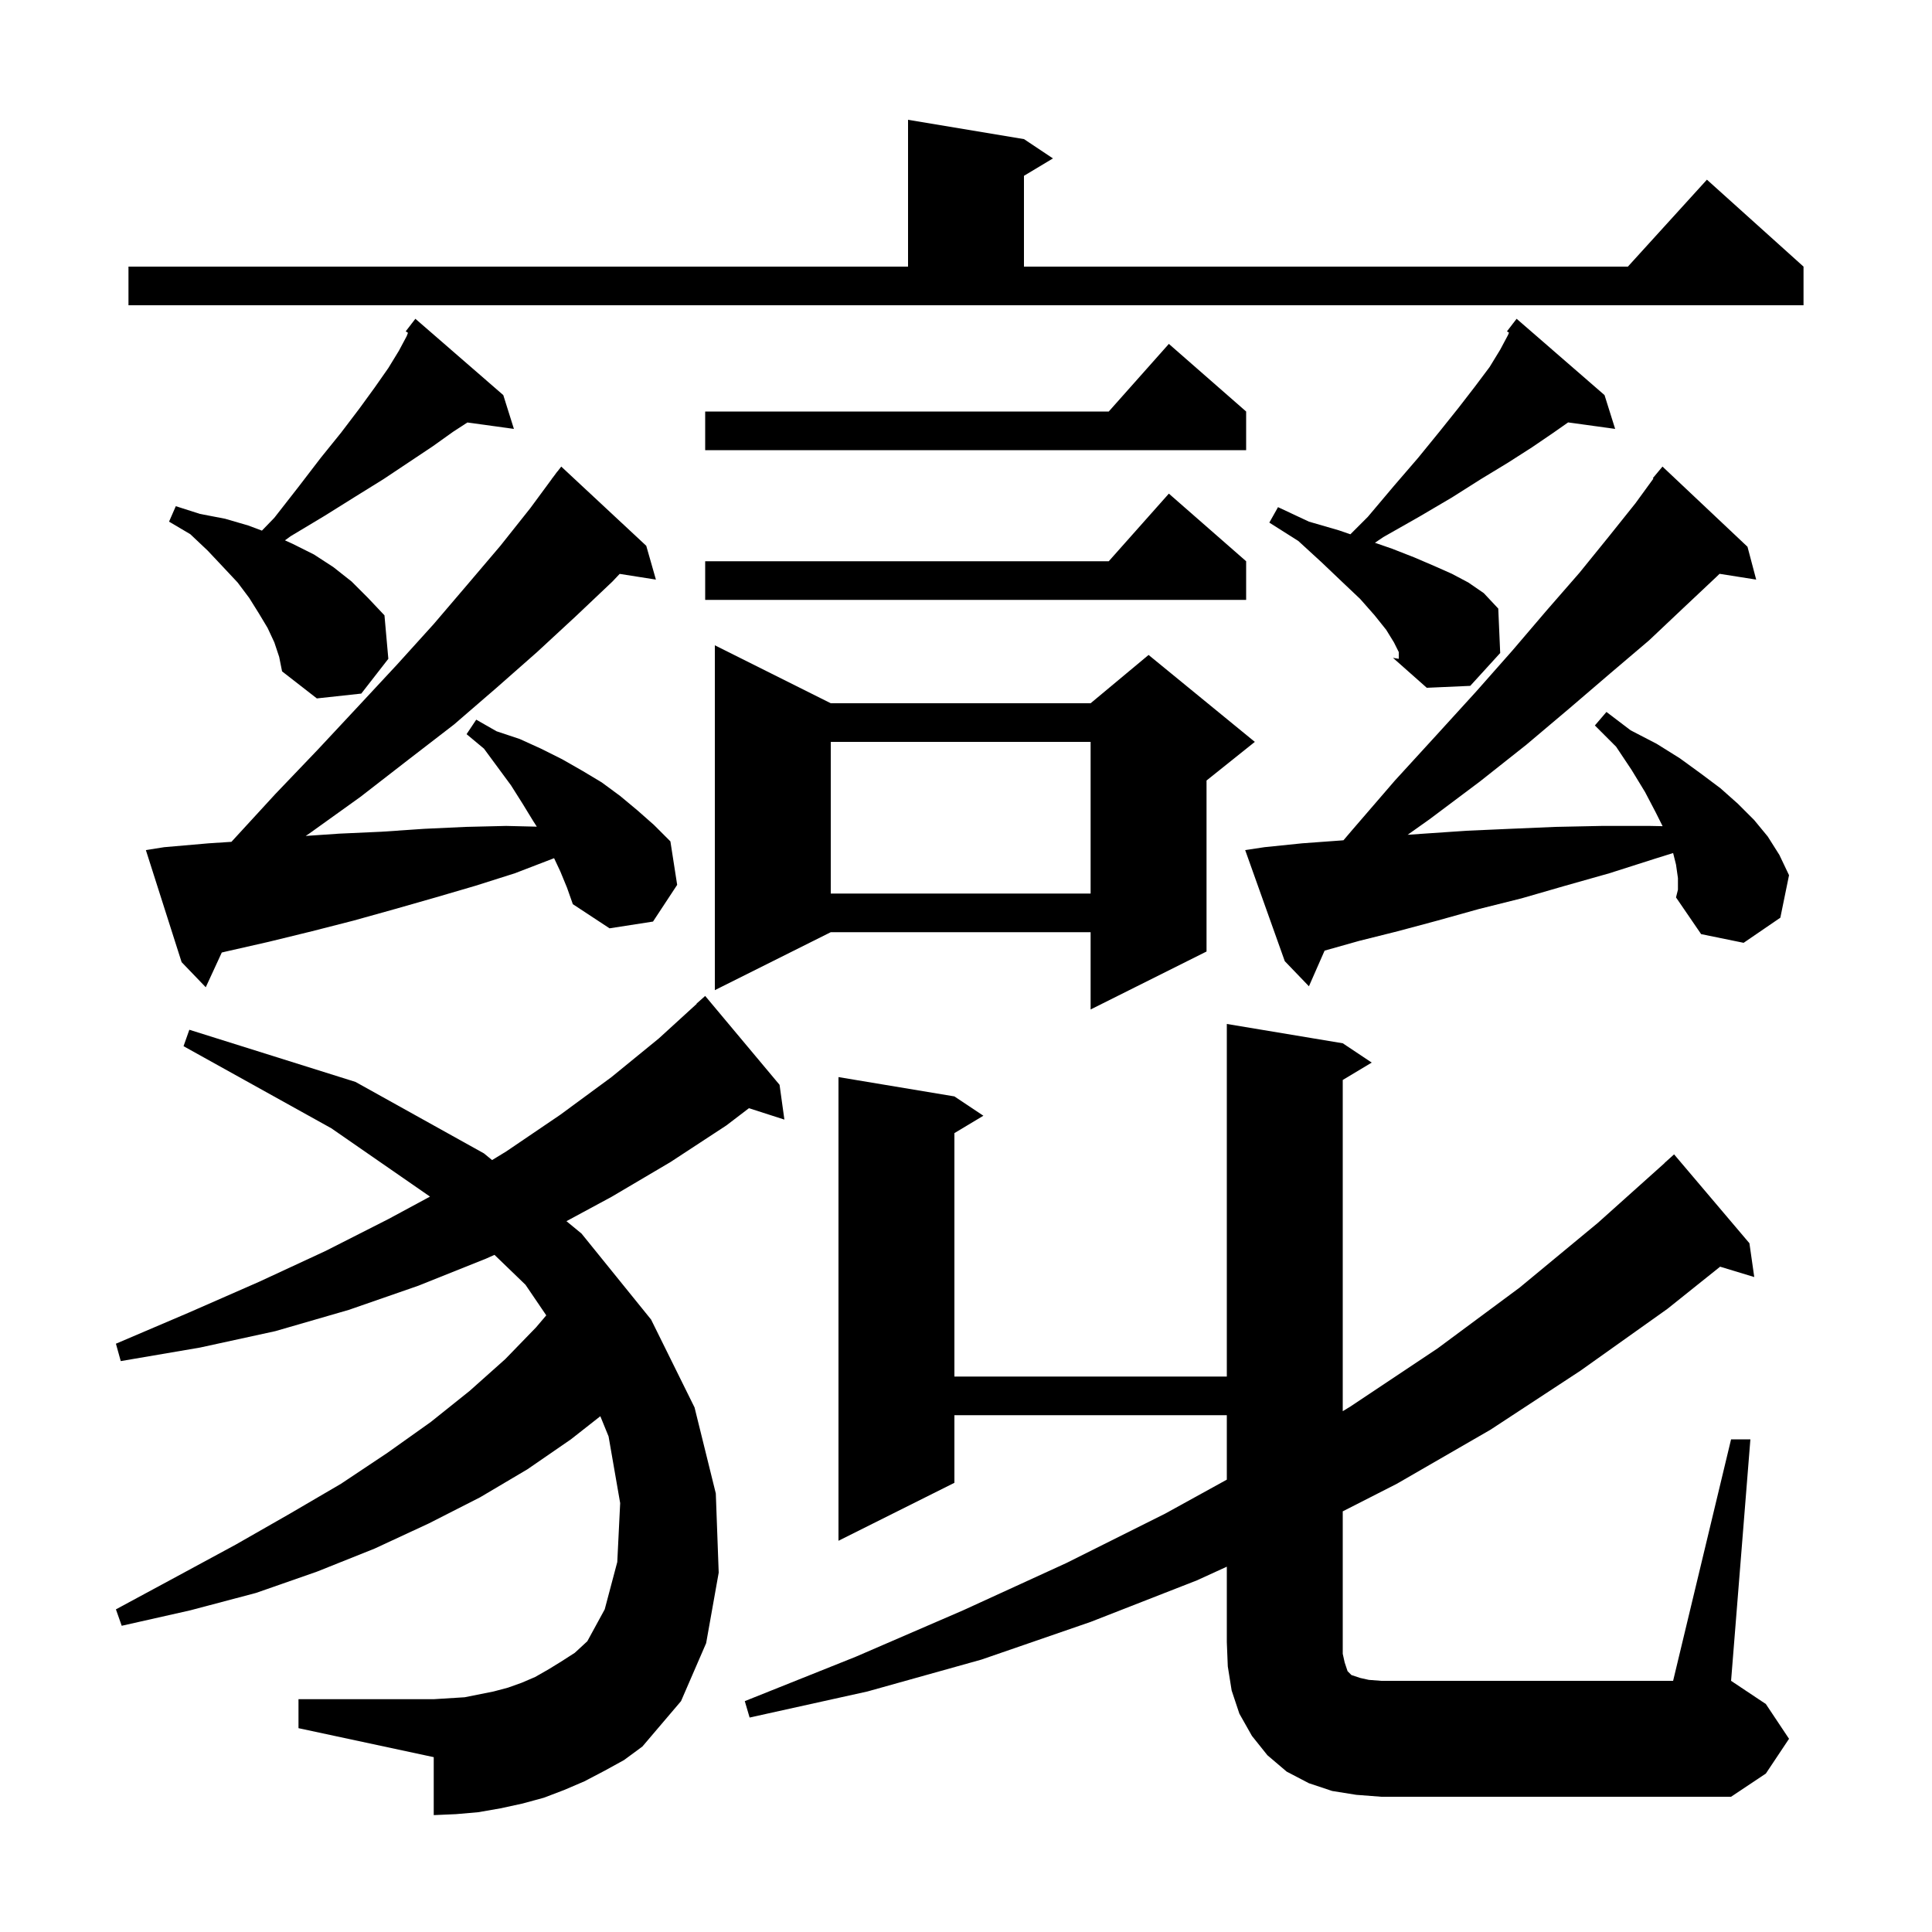 <svg xmlns="http://www.w3.org/2000/svg" xmlns:xlink="http://www.w3.org/1999/xlink" version="1.1" baseProfile="full" viewBox="0 0 200 200" width="200" height="200">
<g fill="black">
<path d="M 179.2 149.0 L 181.2 149.0 L 179.2 174.0 L 182.8 176.4 L 185.2 180.0 L 182.8 183.6 L 179.2 186.0 L 143.0 186.0 L 140.4 185.8 L 137.9 185.4 L 135.5 184.6 L 133.2 183.4 L 131.2 181.7 L 129.6 179.7 L 128.3 177.4 L 127.5 175.0 L 127.1 172.5 L 127.0 170.0 L 127.0 162.183 L 123.9 163.6 L 112.9 167.9 L 101.6 171.8 L 89.8 175.1 L 77.6 177.8 L 77.1 176.1 L 88.6 171.5 L 99.7 166.7 L 110.4 161.8 L 120.6 156.7 L 127.0 153.173 L 127.0 146.5 L 98.8 146.5 L 98.8 153.5 L 86.8 159.5 L 86.8 111.5 L 98.8 113.5 L 101.8 115.5 L 98.8 117.3 L 98.8 142.5 L 127.0 142.5 L 127.0 106.0 L 139.0 108.0 L 142.0 110.0 L 139.0 111.8 L 139.0 146.085 L 139.8 145.6 L 148.8 139.6 L 157.3 133.3 L 165.4 126.6 L 172.309 120.409 L 172.3 120.4 L 173.3 119.5 L 181.1 128.7 L 181.6 132.2 L 178.066 131.127 L 172.6 135.5 L 163.6 141.9 L 154.3 148.0 L 144.6 153.6 L 139.0 156.455 L 139.0 171.2 L 139.2 172.1 L 139.5 173.0 L 139.9 173.4 L 140.8 173.7 L 141.7 173.9 L 143.0 174.0 L 173.2 174.0 Z M 62.6 183.3 L 60.5 184.4 L 58.4 185.3 L 56.3 186.1 L 54.1 186.7 L 51.8 187.2 L 49.5 187.6 L 47.2 187.8 L 44.9 187.9 L 44.9 181.9 L 30.9 178.9 L 30.9 175.9 L 44.9 175.9 L 48.1 175.7 L 51.1 175.1 L 52.6 174.7 L 54.0 174.2 L 55.4 173.6 L 56.8 172.8 L 58.1 172.0 L 59.5 171.1 L 60.8 169.9 L 62.6 166.6 L 63.9 161.7 L 64.2 155.6 L 63.0 148.7 L 62.146 146.607 L 59.1 149.0 L 54.6 152.1 L 49.7 155.0 L 44.4 157.7 L 38.8 160.3 L 32.8 162.7 L 26.5 164.9 L 19.7 166.7 L 12.6 168.3 L 12.0 166.6 L 18.3 163.2 L 24.4 159.9 L 30.0 156.7 L 35.3 153.6 L 40.1 150.4 L 44.6 147.2 L 48.6 144.0 L 52.3 140.7 L 55.5 137.4 L 56.549 136.164 L 54.4 133.0 L 51.188 129.902 L 50.3 130.3 L 43.3 133.1 L 36.1 135.6 L 28.5 137.8 L 20.7 139.5 L 12.5 140.9 L 12.0 139.1 L 19.5 135.9 L 26.8 132.7 L 33.7 129.5 L 40.2 126.2 L 44.514 123.872 L 34.3 116.8 L 19.0 108.3 L 19.6 106.6 L 36.8 112.0 L 50.1 119.4 L 50.94 120.091 L 52.4 119.2 L 58.0 115.4 L 63.3 111.5 L 68.2 107.5 L 72.121 103.92 L 72.1 103.9 L 73.0 103.1 L 80.7 112.3 L 81.2 115.9 L 77.53 114.72 L 75.2 116.5 L 69.4 120.3 L 63.3 123.9 L 58.638 126.416 L 60.2 127.7 L 67.4 136.6 L 71.9 145.7 L 74.1 154.6 L 74.4 162.8 L 73.1 170.1 L 70.5 176.1 L 66.5 180.8 L 64.6 182.2 Z M 86.0 72.8 L 112.9 72.8 L 118.9 67.8 L 129.9 76.8 L 124.9 80.8 L 124.9 98.5 L 112.9 104.5 L 112.9 96.5 L 86.0 96.5 L 74.0 102.5 L 74.0 66.8 Z M 58.0 90.2 L 57.359 88.839 L 53.3 90.4 L 49.2 91.7 L 45.1 92.9 L 40.9 94.1 L 36.6 95.3 L 32.3 96.4 L 27.8 97.5 L 23.4 98.5 L 22.959 98.605 L 21.3 102.2 L 18.8 99.6 L 15.1 88.0 L 17.0 87.7 L 21.6 87.3 L 23.958 87.146 L 24.0 87.1 L 28.5 82.2 L 32.9 77.6 L 37.1 73.1 L 41.1 68.8 L 44.9 64.6 L 48.4 60.5 L 51.8 56.5 L 54.9 52.6 L 57.107 49.605 L 57.1 49.6 L 57.35 49.275 L 57.7 48.8 L 57.709 48.808 L 58.1 48.3 L 66.9 56.5 L 67.9 60.0 L 64.149 59.408 L 63.4 60.2 L 59.6 63.8 L 55.6 67.5 L 51.4 71.2 L 47.0 75.0 L 42.2 78.7 L 37.3 82.5 L 32.0 86.3 L 31.643 86.536 L 35.1 86.3 L 39.5 86.1 L 43.9 85.8 L 48.2 85.6 L 52.4 85.5 L 55.572 85.576 L 55.2 85.0 L 54.1 83.2 L 52.9 81.3 L 50.1 77.5 L 48.3 76.0 L 49.3 74.5 L 51.4 75.7 L 53.8 76.5 L 56.0 77.5 L 58.2 78.6 L 60.3 79.8 L 62.3 81.0 L 64.2 82.4 L 66.0 83.9 L 67.7 85.4 L 69.4 87.1 L 70.1 91.6 L 67.6 95.4 L 63.1 96.1 L 59.3 93.6 L 58.7 91.9 Z M 173.7 90.9 L 173.5 89.5 L 173.201 88.306 L 171.3 88.9 L 166.6 90.4 L 162.0 91.7 L 157.5 93.0 L 153.1 94.1 L 148.8 95.3 L 144.7 96.4 L 140.7 97.4 L 137.122 98.409 L 135.5 102.1 L 133.0 99.5 L 128.9 88.0 L 130.9 87.7 L 134.8 87.3 L 138.9 87.0 L 139.077 86.983 L 140.0 85.9 L 144.4 80.8 L 148.7 76.1 L 152.8 71.6 L 156.6 67.3 L 160.1 63.2 L 163.5 59.3 L 166.5 55.6 L 169.3 52.1 L 171.16 49.543 L 171.1 49.5 L 172.1 48.3 L 180.9 56.6 L 181.8 60.0 L 178.008 59.401 L 177.7 59.7 L 174.3 62.9 L 170.7 66.3 L 166.7 69.7 L 162.5 73.3 L 158.0 77.1 L 153.2 80.9 L 148.0 84.8 L 145.719 86.417 L 147.4 86.3 L 151.8 86.0 L 156.3 85.8 L 161.0 85.6 L 165.8 85.5 L 170.8 85.5 L 172.113 85.526 L 171.4 84.1 L 170.3 82.0 L 168.9 79.7 L 167.3 77.3 L 165.1 75.1 L 166.3 73.7 L 168.8 75.6 L 171.5 77.0 L 173.9 78.5 L 176.1 80.1 L 178.1 81.6 L 179.9 83.2 L 181.6 84.9 L 183.0 86.6 L 184.2 88.5 L 185.2 90.6 L 184.3 95.0 L 180.5 97.6 L 176.1 96.7 L 173.5 92.9 L 173.7 92.1 Z M 86.0 76.8 L 86.0 92.5 L 112.9 92.5 L 112.9 76.8 Z M 28.4 66.5 L 27.7 65.0 L 26.8 63.5 L 25.8 61.9 L 24.6 60.3 L 23.1 58.7 L 21.5 57.0 L 19.7 55.3 L 17.5 54.0 L 18.2 52.4 L 20.7 53.2 L 23.3 53.7 L 25.7 54.4 L 27.113 54.93 L 28.4 53.6 L 30.9 50.4 L 33.2 47.4 L 35.3 44.8 L 37.2 42.3 L 38.8 40.1 L 40.2 38.1 L 41.3 36.3 L 42.1 34.8 L 42.234 34.453 L 42.0 34.3 L 42.585 33.54 L 42.6 33.5 L 42.61 33.507 L 43.0 33.0 L 52.1 40.9 L 53.2 44.4 L 48.384 43.736 L 46.9 44.7 L 44.8 46.2 L 39.7 49.6 L 36.8 51.4 L 33.6 53.4 L 30.1 55.5 L 29.497 55.935 L 30.3 56.3 L 32.5 57.4 L 34.5 58.7 L 36.4 60.2 L 38.1 61.9 L 39.8 63.7 L 40.2 68.2 L 37.4 71.8 L 32.8 72.3 L 29.2 69.5 L 28.9 68.0 Z M 166.1 40.9 L 167.2 44.4 L 162.331 43.728 L 160.8 44.8 L 158.6 46.3 L 156.1 47.9 L 153.3 49.6 L 150.3 51.5 L 146.9 53.5 L 143.2 55.6 L 142.331 56.187 L 144.1 56.8 L 146.4 57.7 L 148.5 58.6 L 150.3 59.4 L 152.0 60.3 L 153.6 61.4 L 155.1 63.0 L 155.3 67.6 L 152.2 71.0 L 147.7 71.2 L 144.2 68.1 L 144.8 67.819 L 144.8 67.5 L 144.3 66.5 L 143.5 65.2 L 142.3 63.7 L 140.8 62.0 L 138.9 60.2 L 136.8 58.2 L 134.4 56.0 L 131.4 54.1 L 132.3 52.5 L 135.5 54.0 L 138.6 54.9 L 139.79 55.31 L 141.6 53.5 L 144.3 50.3 L 146.8 47.4 L 149.0 44.7 L 151.0 42.2 L 152.7 40.0 L 154.2 38.0 L 155.3 36.2 L 156.1 34.7 L 156.21 34.437 L 156.0 34.3 L 156.582 33.544 L 156.6 33.5 L 156.61 33.507 L 157.0 33.0 Z M 144.2 68.1 L 144.8 68.2 L 144.8 67.819 Z M 129.0 58.1 L 129.0 62.1 L 73.0 62.1 L 73.0 58.1 L 114.778 58.1 L 121.0 51.1 Z M 129.0 42.6 L 129.0 46.6 L 73.0 46.6 L 73.0 42.6 L 114.778 42.6 L 121.0 35.6 Z M 13.3 27.6 L 94.0 27.6 L 94.0 12.4 L 106.0 14.4 L 109.0 16.4 L 106.0 18.2 L 106.0 27.6 L 168.518 27.6 L 176.7 18.6 L 186.7 27.6 L 186.7 31.6 L 13.3 31.6 Z " />
</g>
</svg>

